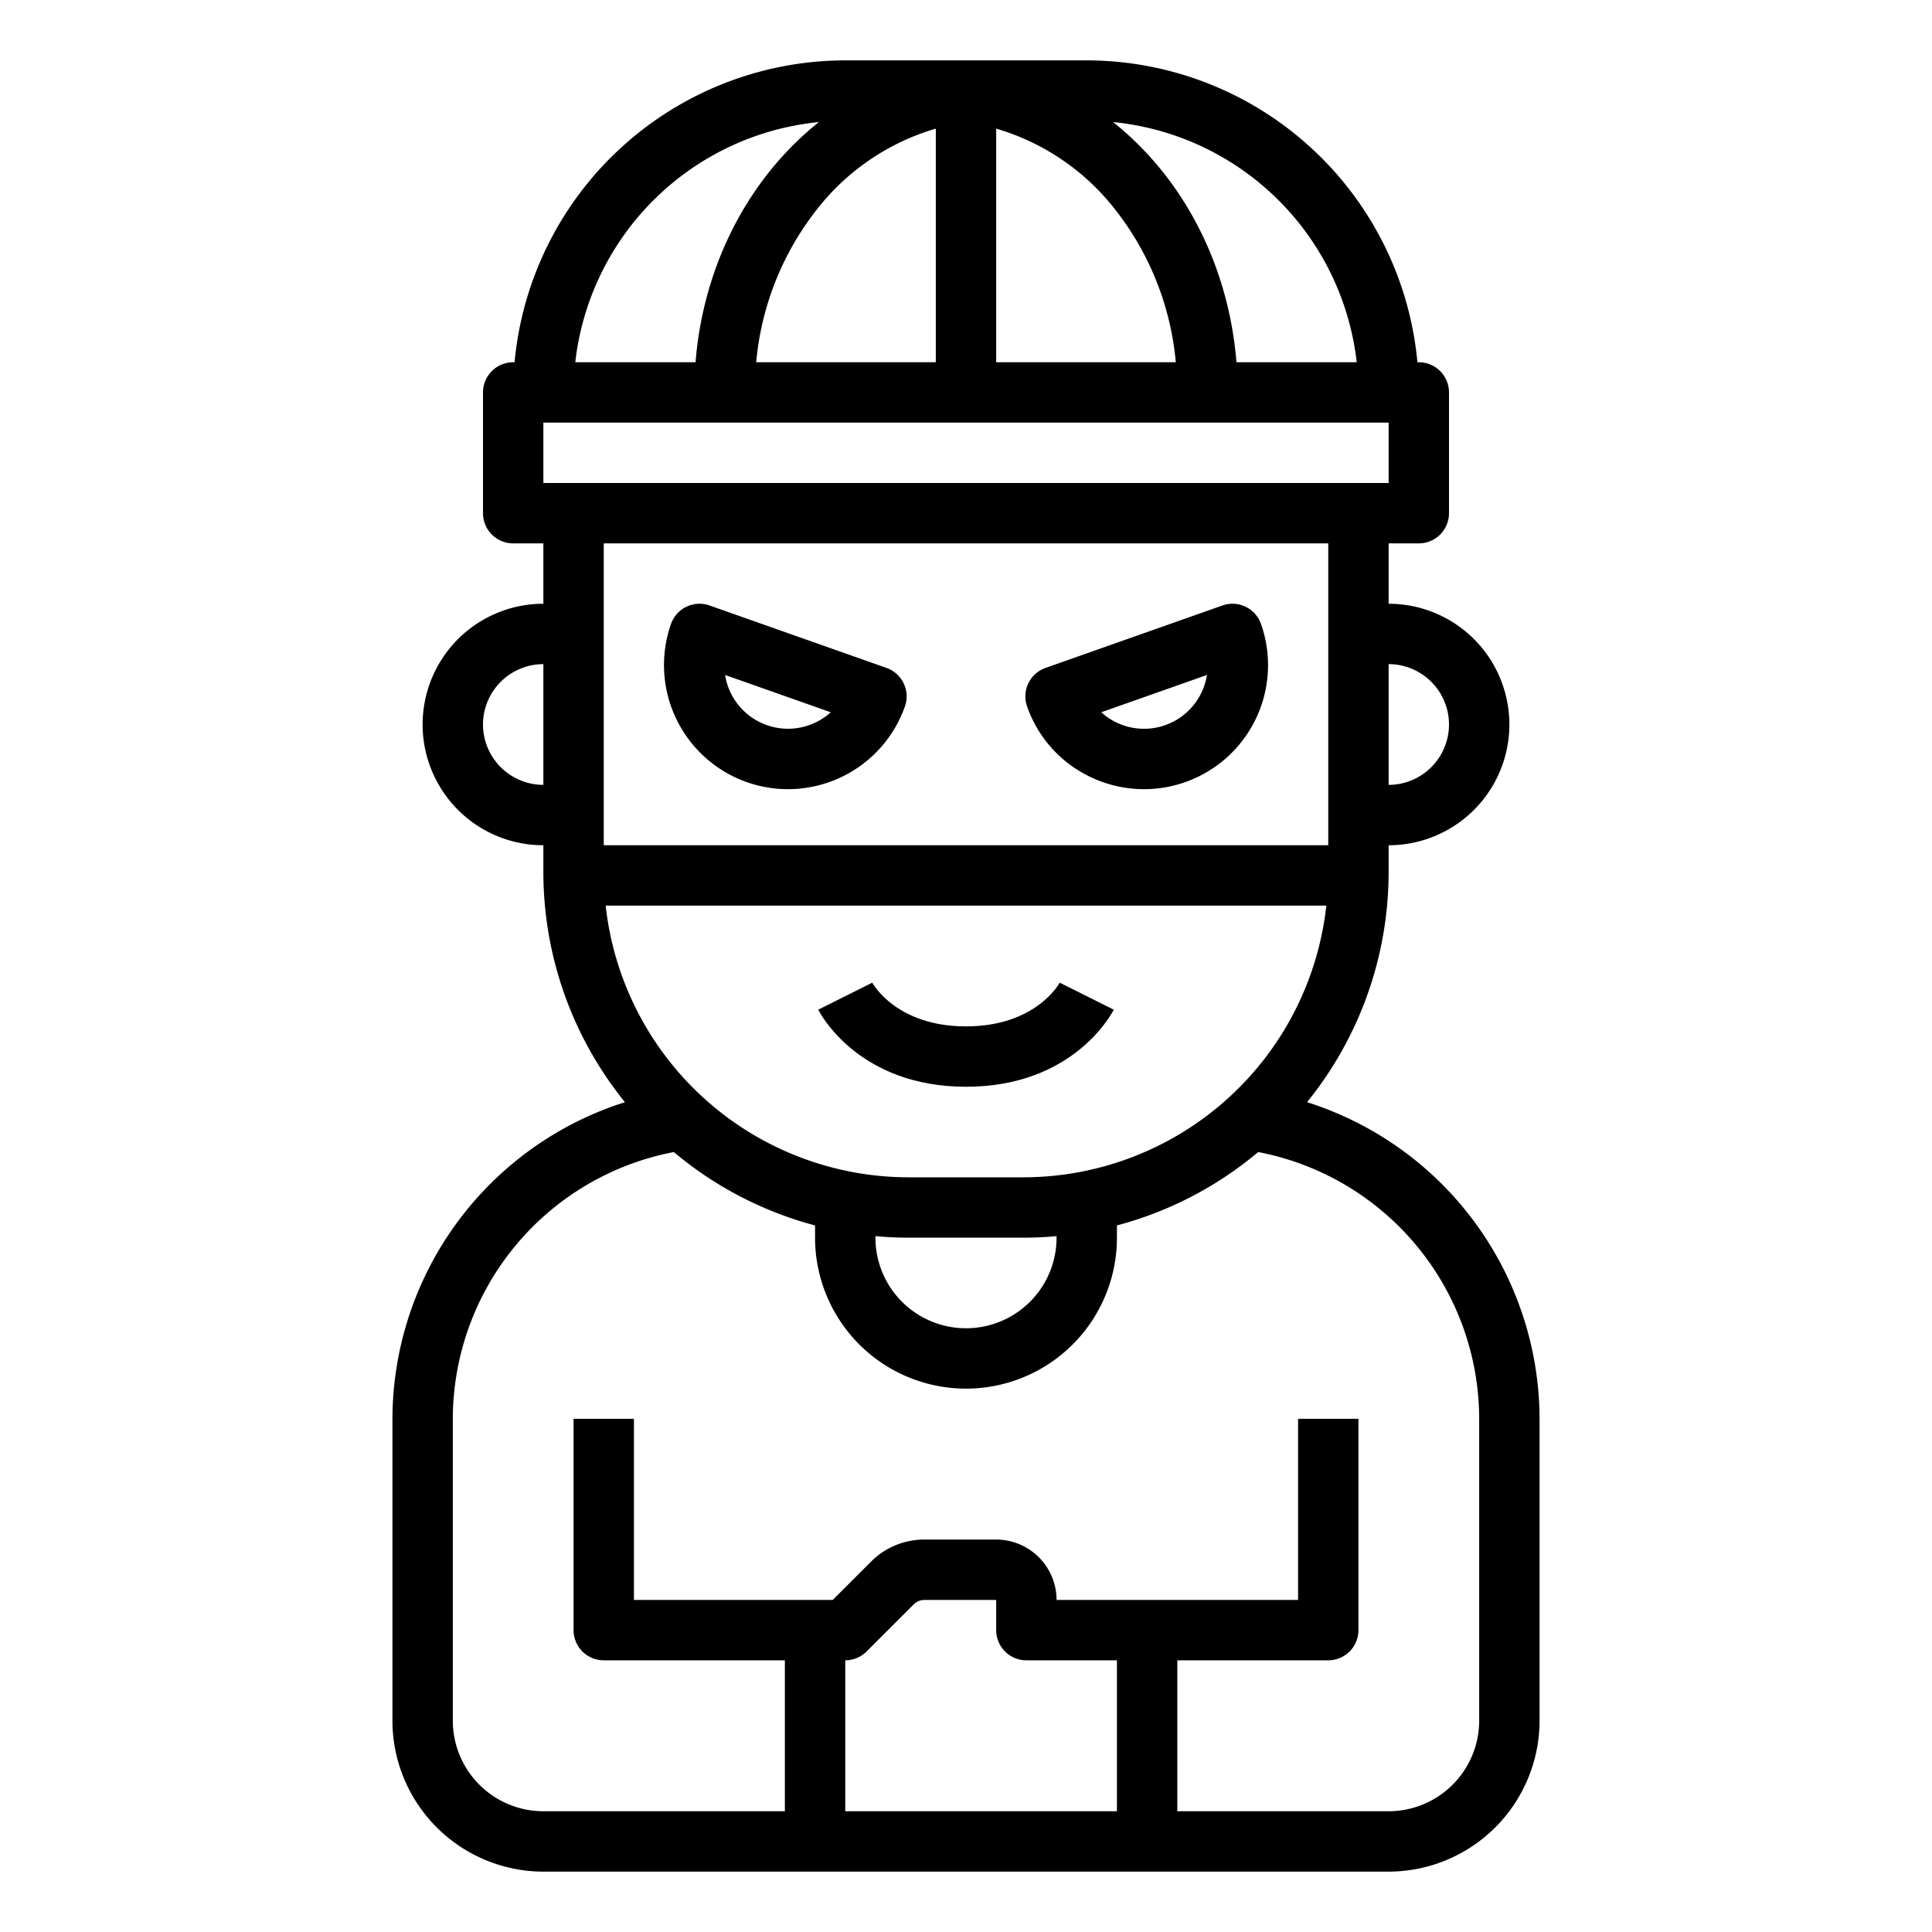 <?xml version="1.0"?>
<svg xmlns="http://www.w3.org/2000/svg" id="Outline" viewBox="0 0 512 512" width="512" height="512"><path d="M197.884,207.266a32.864,32.864,0,0,0,41.928-20.053,8,8,0,0,0-4.881-10.206l-46.894-16.551a8,8,0,0,0-10.206,4.881A32.9,32.9,0,0,0,197.884,207.266Zm22.272-18.507a16.879,16.879,0,0,1-28-9.884Z"/><path d="M289,205.923a32.864,32.864,0,0,0,45.17-40.586,8,8,0,0,0-10.206-4.881l-46.894,16.551a8,8,0,0,0-4.881,10.206A32.646,32.646,0,0,0,289,205.923Zm30.85-27.048a16.869,16.869,0,0,1-28,9.884Z"/><path d="M280.9,260.318c-.257.476-6.51,11.682-24.9,11.682s-24.641-11.206-24.9-11.682l.053.1-14.31,7.156C217.262,268.412,227.385,288,256,288s38.738-19.588,39.155-20.422l-14.31-7.156Z"/><path d="M346.38,292.09A96.923,96.923,0,0,0,368,231.122V224a32,32,0,0,0,0-64V144h8a8,8,0,0,0,8-8V104a8,8,0,0,0-8-8h-.367A88.118,88.118,0,0,0,288,16H224a88.118,88.118,0,0,0-87.633,80H136a8,8,0,0,0-8,8v32a8,8,0,0,0,8,8h8v16a32,32,0,0,0,0,64v7.122a96.928,96.928,0,0,0,21.619,60.968A88.266,88.266,0,0,0,104,376v80a40.045,40.045,0,0,0,40,40H368a40.045,40.045,0,0,0,40-40V376A88.266,88.266,0,0,0,346.38,292.09ZM232,327.586c2.938.269,5.9.414,8.878.414h30.244c2.979,0,5.94-.145,8.878-.414V328a24,24,0,1,1-48,0ZM271.122,312H240.878a80.829,80.829,0,0,1-80.368-72H351.49a80.831,80.831,0,0,1-80.368,72ZM384,192a16.019,16.019,0,0,1-16,16V176A16.019,16.019,0,0,1,384,192Zm-16-64H144V112H368ZM295.258,55.181A76.635,76.635,0,0,1,311.6,96H264V34.09A62.042,62.042,0,0,1,295.258,55.181ZM248,34.09V96H200.4a76.635,76.635,0,0,1,16.338-40.819A62.042,62.042,0,0,1,248,34.09ZM359.545,96H327.673c-2.1-26.178-14.414-49.126-32.71-63.657A72.12,72.12,0,0,1,359.545,96ZM217.037,32.343c-18.3,14.531-30.61,37.479-32.71,63.657H152.455A72.12,72.12,0,0,1,217.037,32.343ZM352,144v80H160V144ZM128,192a16.019,16.019,0,0,1,16-16v32A16.019,16.019,0,0,1,128,192Zm96,288V440a8,8,0,0,0,5.657-2.343l12.486-12.486A4.028,4.028,0,0,1,244.971,424H264v8a8,8,0,0,0,8,8h24v40Zm168-24a24.028,24.028,0,0,1-24,24H312V440h40a8,8,0,0,0,8-8V376H344v48H280a16.019,16.019,0,0,0-16-16H244.971a19.869,19.869,0,0,0-14.143,5.858L220.687,424H168V376H152v56a8,8,0,0,0,8,8h48v40H144a24.028,24.028,0,0,1-24-24V376a72.134,72.134,0,0,1,58.565-70.694A96.7,96.7,0,0,0,216,324.751V328a40,40,0,0,0,80,0v-3.249a96.7,96.7,0,0,0,37.435-19.445A72.134,72.134,0,0,1,392,376Z"/></svg>
